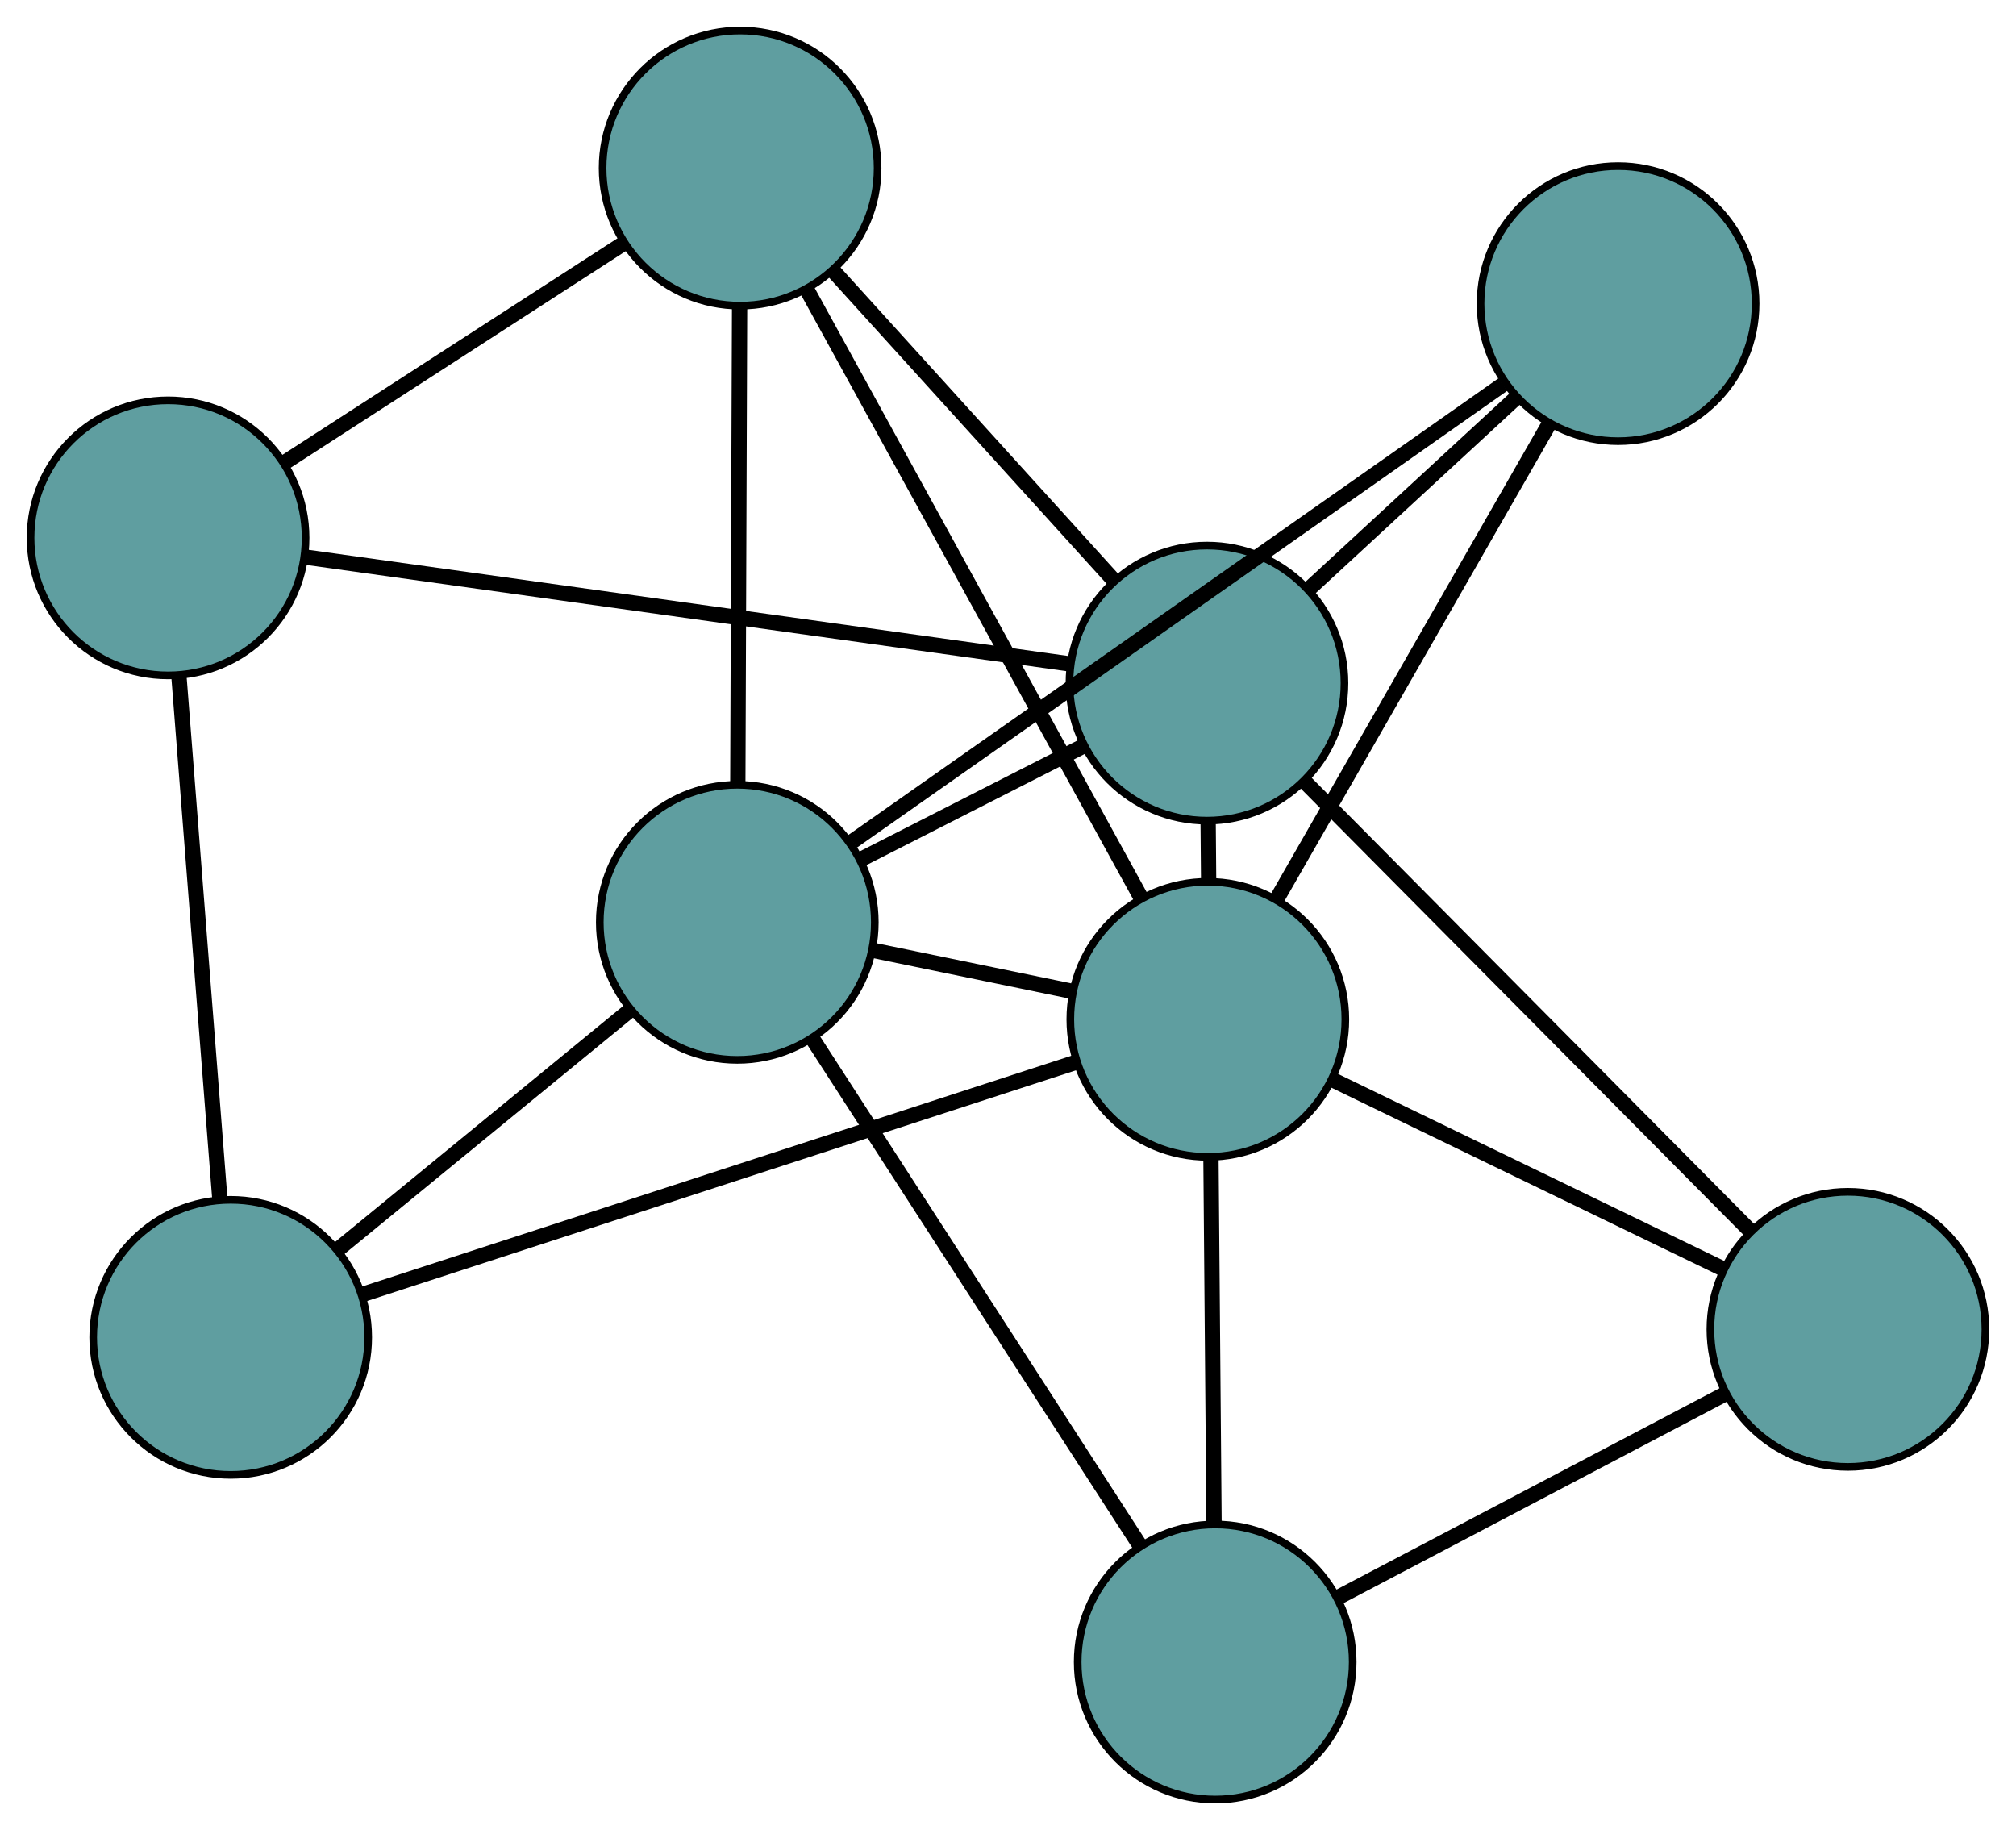 <?xml version="1.0" encoding="UTF-8" standalone="no"?>
<!DOCTYPE svg PUBLIC "-//W3C//DTD SVG 1.1//EN"
 "http://www.w3.org/Graphics/SVG/1.1/DTD/svg11.dtd">
<!-- Generated by graphviz version 2.36.0 (20140111.2315)
 -->
<!-- Title: G Pages: 1 -->
<svg width="100%" height="100%"
 viewBox="0.00 0.00 263.89 239.52" xmlns="http://www.w3.org/2000/svg" xmlns:xlink="http://www.w3.org/1999/xlink">
<g id="graph0" class="graph" transform="scale(1 1) rotate(0) translate(4 235.522)">
<title>G</title>
<!-- 0 -->
<g id="node1" class="node"><title>0</title>
<ellipse fill="cadetblue" stroke="black" cx="155.066" cy="-18" rx="18" ry="18"/>
</g>
<!-- 4 -->
<g id="node5" class="node"><title>4</title>
<ellipse fill="cadetblue" stroke="black" cx="237.886" cy="-61.537" rx="18" ry="18"/>
</g>
<!-- 0&#45;&#45;4 -->
<g id="edge1" class="edge"><title>0&#45;&#45;4</title>
<path fill="none" stroke="black" stroke-width="2" d="M171.035,-26.394C185.606,-34.054 207.04,-45.322 221.684,-53.02"/>
</g>
<!-- 6 -->
<g id="node7" class="node"><title>6</title>
<ellipse fill="cadetblue" stroke="black" cx="92.51" cy="-114.81" rx="18" ry="18"/>
</g>
<!-- 0&#45;&#45;6 -->
<g id="edge2" class="edge"><title>0&#45;&#45;6</title>
<path fill="none" stroke="black" stroke-width="2" d="M145.292,-33.127C133.608,-51.208 114.166,-81.296 102.422,-99.47"/>
</g>
<!-- 8 -->
<g id="node9" class="node"><title>8</title>
<ellipse fill="cadetblue" stroke="black" cx="153.99" cy="-146.117" rx="18" ry="18"/>
</g>
<!-- 0&#45;&#45;8 -->
<g id="edge3" class="edge"><title>0&#45;&#45;8</title>
<path fill="none" stroke="black" stroke-width="2" d="M154.914,-36.084C154.71,-60.364 154.35,-103.267 154.145,-127.71"/>
</g>
<!-- 1 -->
<g id="node2" class="node"><title>1</title>
<ellipse fill="cadetblue" stroke="black" cx="92.878" cy="-213.522" rx="18" ry="18"/>
</g>
<!-- 5 -->
<g id="node6" class="node"><title>5</title>
<ellipse fill="cadetblue" stroke="black" cx="18" cy="-165.127" rx="18" ry="18"/>
</g>
<!-- 1&#45;&#45;5 -->
<g id="edge4" class="edge"><title>1&#45;&#45;5</title>
<path fill="none" stroke="black" stroke-width="2" d="M77.726,-203.729C64.734,-195.333 46.115,-183.298 33.13,-174.906"/>
</g>
<!-- 1&#45;&#45;6 -->
<g id="edge5" class="edge"><title>1&#45;&#45;6</title>
<path fill="none" stroke="black" stroke-width="2" d="M92.811,-195.417C92.745,-177.717 92.645,-150.909 92.578,-133.135"/>
</g>
<!-- 7 -->
<g id="node8" class="node"><title>7</title>
<ellipse fill="cadetblue" stroke="black" cx="154.103" cy="-102.113" rx="18" ry="18"/>
</g>
<!-- 1&#45;&#45;7 -->
<g id="edge6" class="edge"><title>1&#45;&#45;7</title>
<path fill="none" stroke="black" stroke-width="2" d="M101.65,-197.56C113.289,-176.381 133.717,-139.21 145.347,-118.046"/>
</g>
<!-- 1&#45;&#45;8 -->
<g id="edge7" class="edge"><title>1&#45;&#45;8</title>
<path fill="none" stroke="black" stroke-width="2" d="M105.245,-199.882C115.848,-188.187 131.044,-171.426 141.642,-159.737"/>
</g>
<!-- 2 -->
<g id="node3" class="node"><title>2</title>
<ellipse fill="cadetblue" stroke="black" cx="26.197" cy="-60.491" rx="18" ry="18"/>
</g>
<!-- 2&#45;&#45;5 -->
<g id="edge8" class="edge"><title>2&#45;&#45;5</title>
<path fill="none" stroke="black" stroke-width="2" d="M24.769,-78.717C23.265,-97.923 20.91,-127.984 19.411,-147.11"/>
</g>
<!-- 2&#45;&#45;6 -->
<g id="edge9" class="edge"><title>2&#45;&#45;6</title>
<path fill="none" stroke="black" stroke-width="2" d="M40.26,-72.011C51.514,-81.229 67.219,-94.093 78.467,-103.307"/>
</g>
<!-- 2&#45;&#45;7 -->
<g id="edge10" class="edge"><title>2&#45;&#45;7</title>
<path fill="none" stroke="black" stroke-width="2" d="M43.447,-66.105C67.859,-74.048 112.233,-88.488 136.718,-96.456"/>
</g>
<!-- 3 -->
<g id="node4" class="node"><title>3</title>
<ellipse fill="cadetblue" stroke="black" cx="207.803" cy="-195.783" rx="18" ry="18"/>
</g>
<!-- 3&#45;&#45;6 -->
<g id="edge11" class="edge"><title>3&#45;&#45;6</title>
<path fill="none" stroke="black" stroke-width="2" d="M192.73,-185.197C170.635,-169.679 129.684,-140.918 107.586,-125.398"/>
</g>
<!-- 3&#45;&#45;7 -->
<g id="edge12" class="edge"><title>3&#45;&#45;7</title>
<path fill="none" stroke="black" stroke-width="2" d="M198.694,-179.893C188.759,-162.564 172.959,-135.004 163.078,-117.768"/>
</g>
<!-- 3&#45;&#45;8 -->
<g id="edge13" class="edge"><title>3&#45;&#45;8</title>
<path fill="none" stroke="black" stroke-width="2" d="M194.501,-183.506C186.284,-175.922 175.77,-166.219 167.513,-158.598"/>
</g>
<!-- 4&#45;&#45;7 -->
<g id="edge14" class="edge"><title>4&#45;&#45;7</title>
<path fill="none" stroke="black" stroke-width="2" d="M221.333,-69.554C206.55,-76.713 185.022,-87.139 170.336,-94.251"/>
</g>
<!-- 4&#45;&#45;8 -->
<g id="edge15" class="edge"><title>4&#45;&#45;8</title>
<path fill="none" stroke="black" stroke-width="2" d="M225.144,-74.383C209.376,-90.281 182.676,-117.198 166.852,-133.151"/>
</g>
<!-- 5&#45;&#45;8 -->
<g id="edge16" class="edge"><title>5&#45;&#45;8</title>
<path fill="none" stroke="black" stroke-width="2" d="M36.059,-162.603C62.069,-158.967 109.806,-152.294 135.857,-148.652"/>
</g>
<!-- 6&#45;&#45;7 -->
<g id="edge17" class="edge"><title>6&#45;&#45;7</title>
<path fill="none" stroke="black" stroke-width="2" d="M110.325,-111.138C118.426,-109.468 127.993,-107.495 136.114,-105.821"/>
</g>
<!-- 6&#45;&#45;8 -->
<g id="edge18" class="edge"><title>6&#45;&#45;8</title>
<path fill="none" stroke="black" stroke-width="2" d="M108.663,-123.036C117.629,-127.601 128.749,-133.264 137.731,-137.838"/>
</g>
</g>
</svg>

